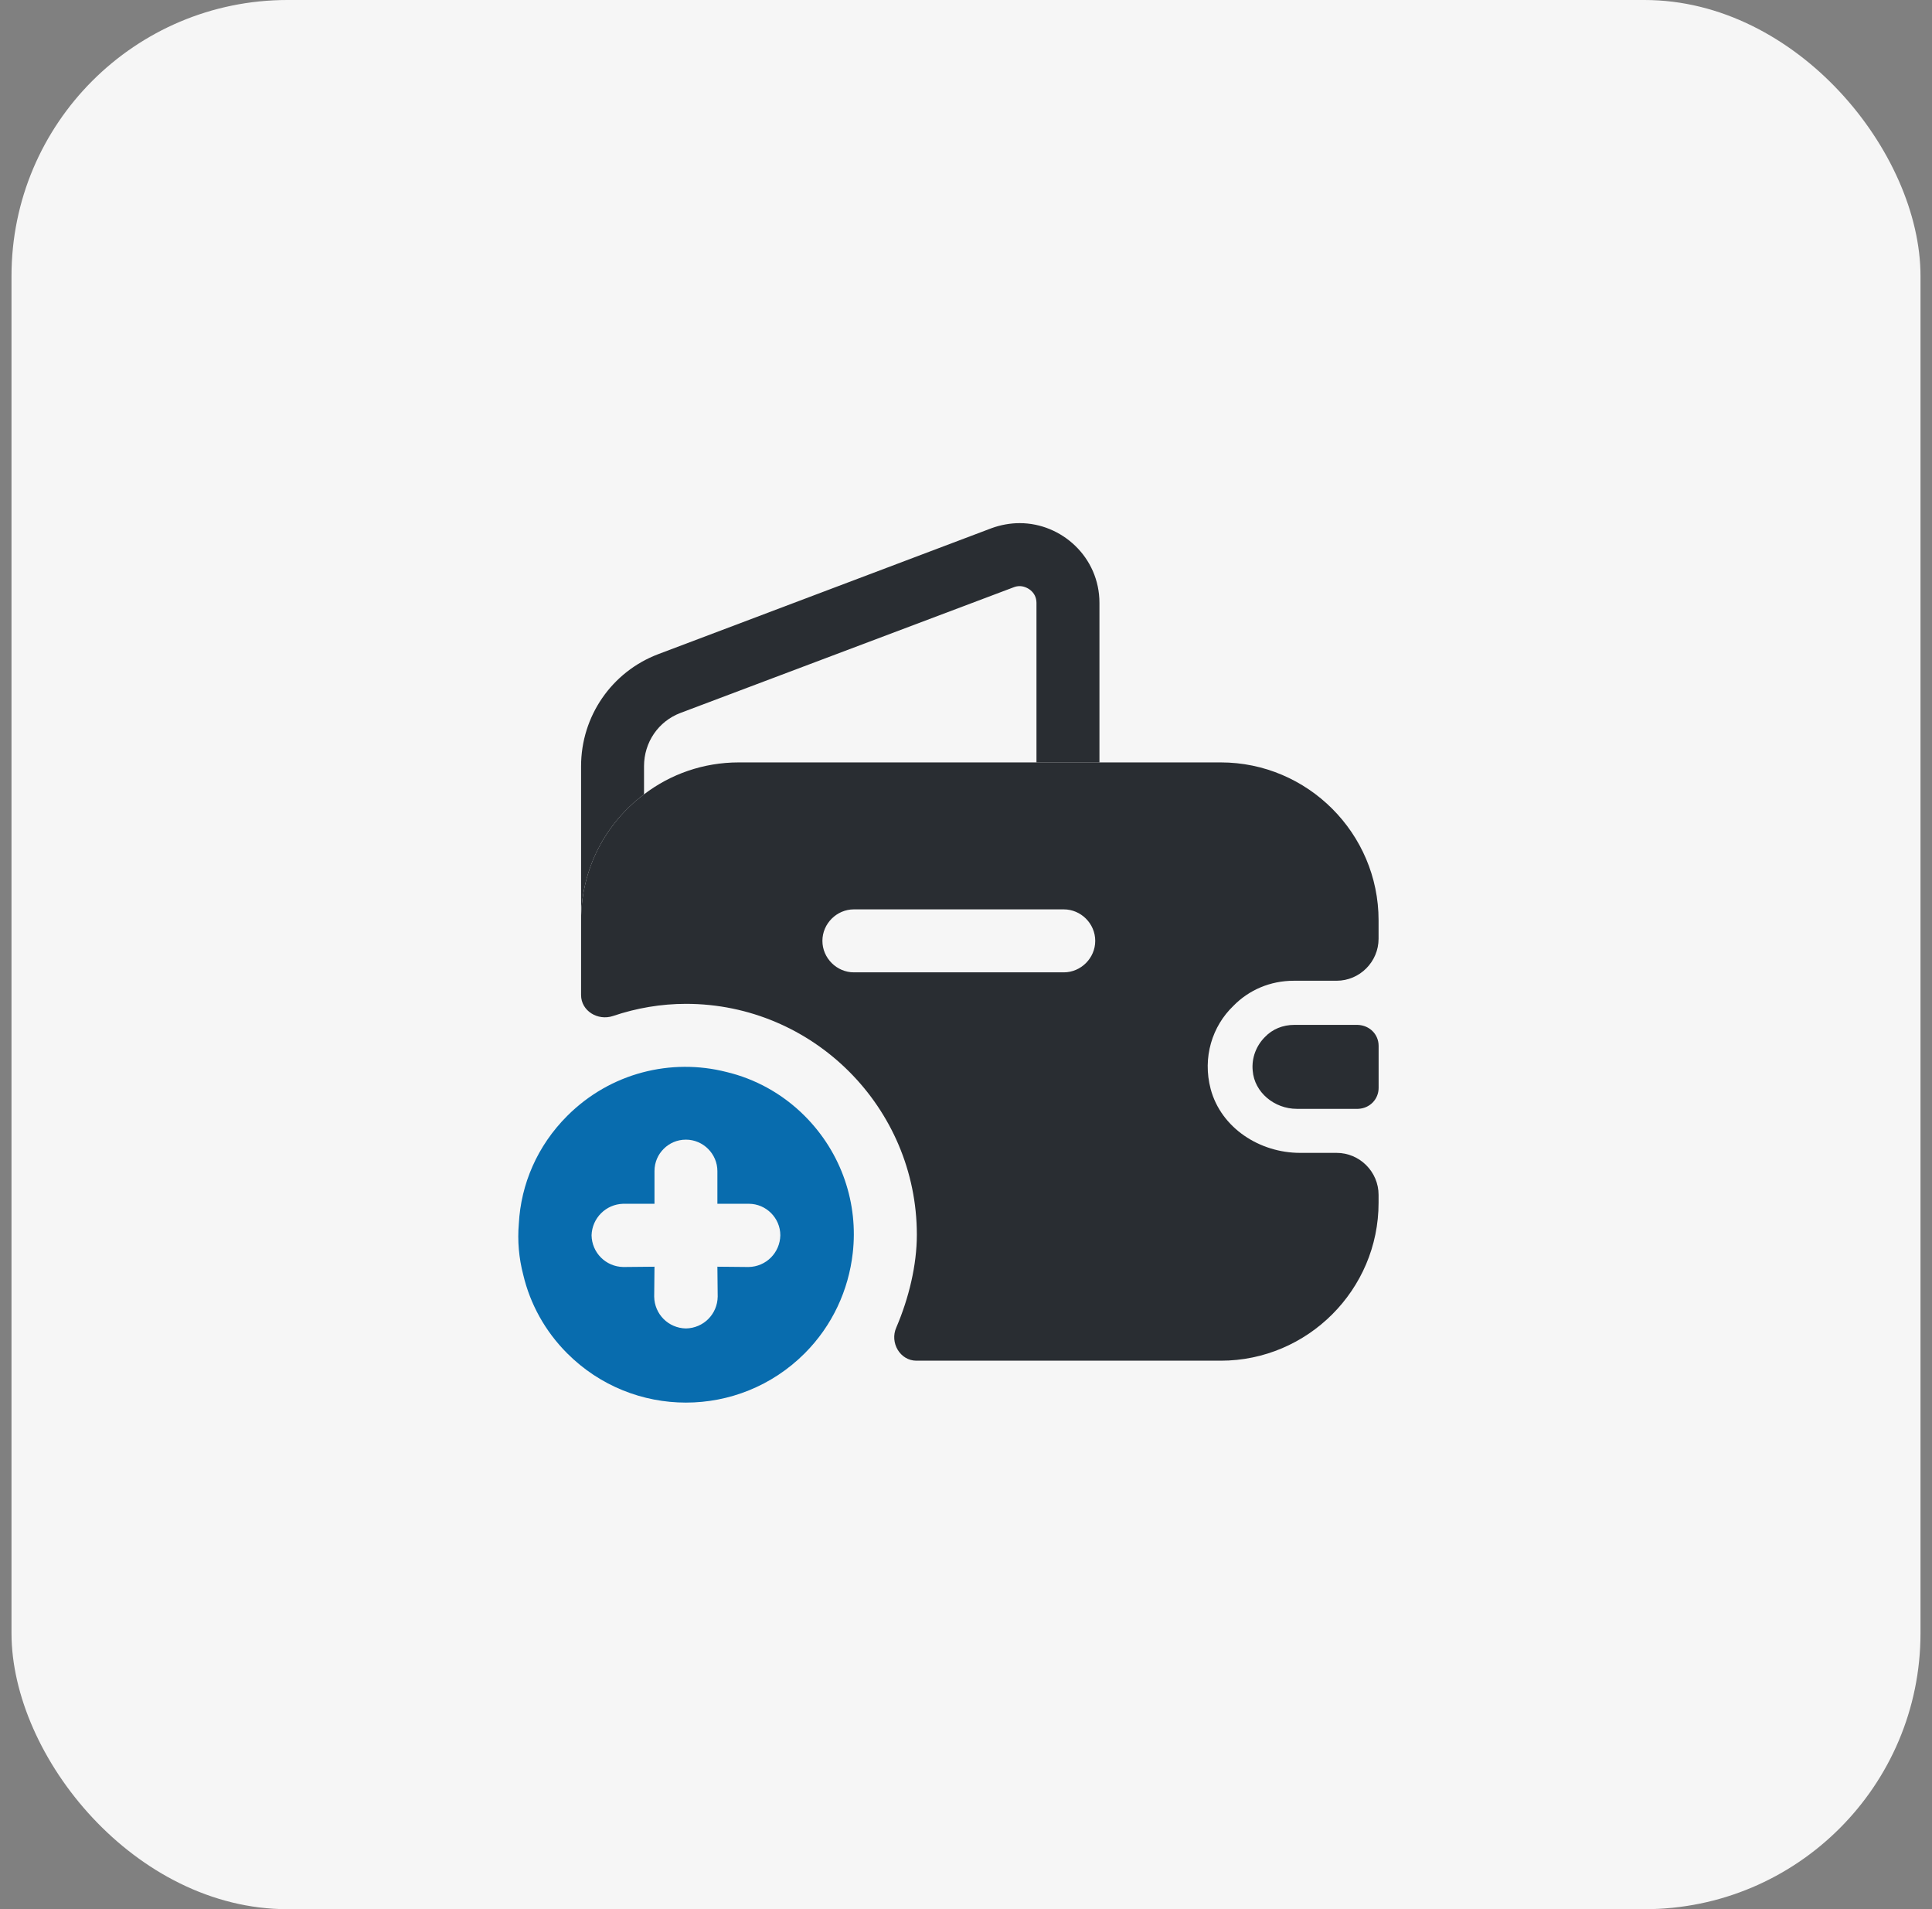<svg width="84" height="83" viewBox="0 0 84 83" fill="none" xmlns="http://www.w3.org/2000/svg">
<rect x="0" y="0" width="84" height="83" fill="#808080" stroke="none"/>
<rect x="0.5" width="83" height="83" rx="12" fill="#F6F6F6"/>
<path d="M34.985 58.837C36.198 57.624 36.895 56.075 37.076 54.475C37.321 52.346 36.611 50.139 34.985 48.512C34.017 47.544 32.83 46.899 31.578 46.602C29.191 45.996 26.546 46.628 24.662 48.512C23.358 49.816 22.649 51.481 22.558 53.197C22.494 53.933 22.558 54.694 22.752 55.43C23.049 56.682 23.694 57.869 24.662 58.837C27.514 61.69 32.133 61.69 34.985 58.837ZM32.559 52.333C33.308 52.333 33.927 52.952 33.927 53.701C33.914 54.462 33.308 55.069 32.546 55.082L31.191 55.069L31.204 56.372C31.191 57.134 30.585 57.74 29.823 57.753C29.062 57.74 28.456 57.134 28.443 56.372L28.456 55.069L27.101 55.082C26.339 55.069 25.733 54.462 25.72 53.701C25.733 53.326 25.888 52.991 26.133 52.746C26.378 52.5 26.713 52.346 27.088 52.333L28.456 52.333L28.456 50.913C28.456 50.526 28.61 50.19 28.856 49.945C29.101 49.7 29.436 49.545 29.823 49.545C30.572 49.545 31.191 50.164 31.191 50.913L31.191 52.333L32.559 52.333Z" fill="#086CAE "/>
<path d="M47.802 26.211V33.147H45.064V26.211C45.064 25.718 44.626 25.481 44.334 25.481C44.243 25.481 44.152 25.499 44.061 25.536L29.589 30.993C28.622 31.358 28.001 32.271 28.001 33.311V34.534C26.34 35.775 25.264 37.765 25.264 40.01V33.311C25.264 31.139 26.596 29.204 28.622 28.438L43.112 22.962C43.513 22.816 43.933 22.743 44.334 22.743C46.159 22.743 47.802 24.222 47.802 26.211Z" fill="#292D32"/>
<path d="M59.94 45.468V47.294C59.94 47.786 59.557 48.188 59.046 48.206H56.382C55.414 48.206 54.538 47.494 54.465 46.545C54.411 45.979 54.63 45.45 54.995 45.085C55.323 44.738 55.779 44.556 56.272 44.556H59.028C59.557 44.574 59.94 44.975 59.94 45.468Z" fill="#292D32"/>
<path d="M56.251 42.637H58.113C59.116 42.637 59.938 41.815 59.938 40.811V40.008C59.938 36.23 56.853 33.145 53.076 33.145H32.126C30.574 33.145 29.151 33.657 28.001 34.533C26.34 35.774 25.264 37.763 25.264 40.008V43.257C25.264 43.951 25.994 44.389 26.651 44.17C27.673 43.823 28.749 43.641 29.826 43.641C35.356 43.641 39.863 48.149 39.863 53.679C39.863 54.993 39.517 56.435 38.969 57.713C38.677 58.37 39.133 59.155 39.845 59.155H53.076C56.853 59.155 59.938 56.07 59.938 52.292V51.945C59.938 50.941 59.116 50.12 58.113 50.12H56.525C54.773 50.12 53.094 49.043 52.638 47.346C52.273 45.959 52.711 44.608 53.623 43.732C54.299 43.038 55.229 42.637 56.251 42.637ZM46.251 42.272H37.126C36.378 42.272 35.757 41.651 35.757 40.903C35.757 40.154 36.378 39.534 37.126 39.534H46.251C46.999 39.534 47.619 40.154 47.619 40.903C47.619 41.651 46.999 42.272 46.251 42.272Z" fill="#292D32"/>
</svg>
